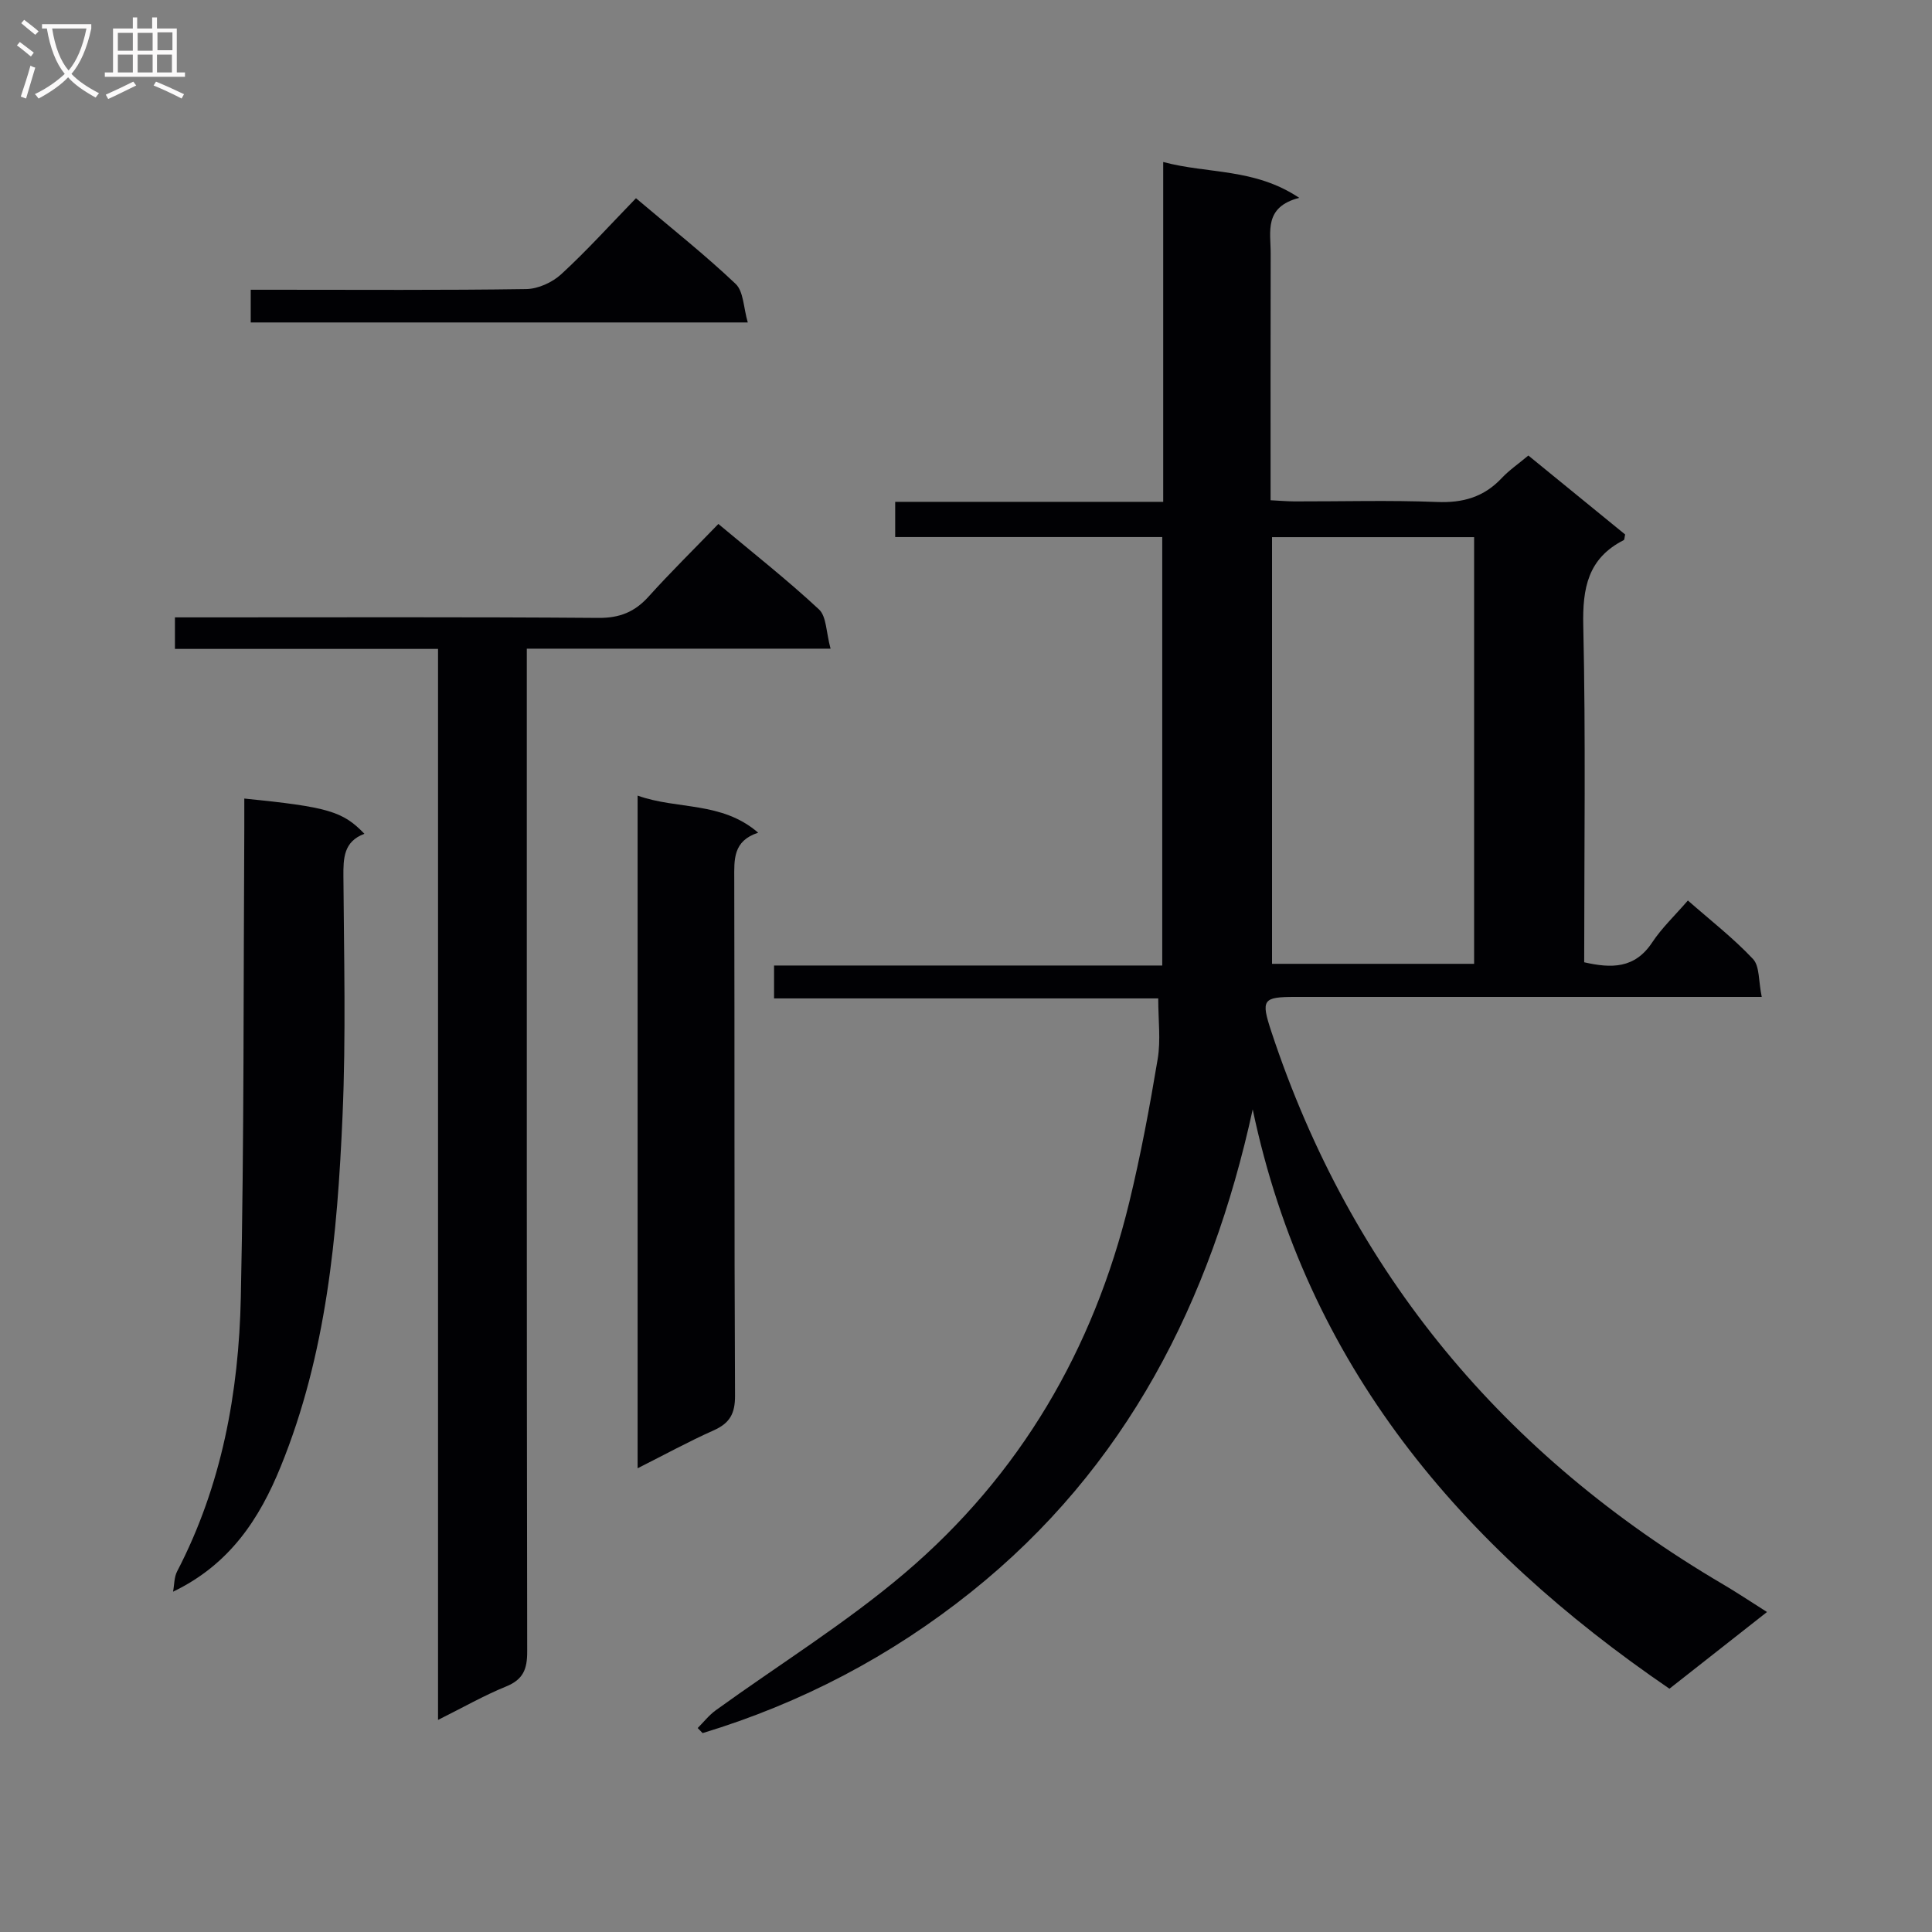 <svg enable-background="new 0 0 400 400" viewBox="0 0 400 400" xmlns="http://www.w3.org/2000/svg"><rect x="0" y="0" width="400" height="400" fill="#808080" stroke="none"/><g fill="#010104"><path d="m259.36 229.69c-8.67 39.7-26.14 74.21-58.31 99.92-16.6 13.27-35.19 23.03-55.58 29.21-.34-.35-.68-.7-1.02-1.05 1.24-1.24 2.35-2.67 3.75-3.68 13.05-9.44 26.86-17.98 39.09-28.37 23.87-20.28 39.1-46.31 46.5-76.75 2.38-9.81 4.24-19.77 5.9-29.74.65-3.88.11-7.96.11-12.52-26.35 0-52.73 0-79.54 0 0-2.44 0-4.32 0-6.81h80.37c0-29.83 0-59.05 0-88.71-18.45 0-36.7 0-55.29 0 0-2.5 0-4.57 0-7.29h55.49c0-23.57 0-46.49 0-70.36 9.32 2.5 18.85 1.22 28.16 7.42-7.38 1.91-5.89 7.04-5.91 11.53-.04 16.82-.02 33.64-.02 51.08 1.8.09 3.39.23 4.97.24 9.83.02 19.67-.27 29.49.12 5.37.22 9.7-1.02 13.38-4.93 1.57-1.67 3.51-2.99 5.53-4.69 6.82 5.56 13.49 11 20.04 16.35-.15.63-.13 1.09-.3 1.17-7.4 3.76-8.55 9.91-8.37 17.73.52 23.14.19 46.3.19 69.67 5.63 1.28 10.47 1.34 14.07-4.1 2-3.02 4.7-5.57 7.4-8.69 4.7 4.13 9.43 7.8 13.48 12.11 1.4 1.49 1.12 4.55 1.81 7.85-2.72 0-4.64 0-6.56 0-29.99 0-59.98 0-89.98 0-6.8 0-7.18.55-4.99 7.19 16.56 50.08 48.24 87.81 93.52 114.43 2.86 1.68 5.62 3.53 9.1 5.73-6.8 5.35-13.25 10.41-20.2 15.88-43.21-29.52-75.15-66.99-86.28-119.94zm4-118.48v88.34h41.84c0-29.51 0-58.85 0-88.34-14.04 0-27.67 0-41.84 0z"/><path d="m90.69 134.35c-18.69 0-36.45 0-54.47 0 0-2.24 0-4 0-6.53h5.74c27.32 0 54.64-.1 81.96.11 4.4.03 7.51-1.24 10.38-4.43 4.56-5.06 9.43-9.84 14.43-15.02 7.28 6.09 14.31 11.62 20.83 17.69 1.57 1.46 1.47 4.73 2.4 8.13-21.49 0-42.01 0-62.89 0v6.73c0 66.97-.03 133.94.08 200.9.01 3.63-.81 5.78-4.33 7.22-4.57 1.86-8.9 4.33-14.13 6.94 0-74.21 0-147.56 0-221.74z"/><path d="m35.83 329.54c.27-1.41.21-2.99.84-4.2 9.25-17.79 12.77-37.03 13.19-56.73.69-32.44.53-64.9.72-97.36.01-1.95 0-3.91 0-5.92 17.31 1.74 20.4 2.64 24.87 7.3-4.3 1.59-4.38 5.03-4.35 8.88.11 16.49.54 33-.18 49.46-1.07 24.74-3.31 49.39-12.81 72.69-4.38 10.78-10.54 20.24-22.28 25.88z"/><path d="m132.01 303.99c0-46.53 0-92.48 0-139.27 8.23 2.96 17.38 1.13 24.96 7.68-5.24 1.71-4.96 5.56-4.95 9.61.09 35.65-.02 71.3.16 106.95.02 3.74-1.11 5.7-4.42 7.18-5.15 2.29-10.1 5.01-15.75 7.85z"/><path d="m131.67 41.04c7.37 6.24 14.28 11.71 20.64 17.74 1.65 1.57 1.61 4.92 2.51 7.98-34.91 0-68.76 0-102.91 0 0-2.09 0-4.02 0-6.77h5.15c17.3 0 34.61.12 51.9-.14 2.46-.04 5.39-1.38 7.23-3.07 5.25-4.82 10.05-10.14 15.48-15.74z"/></g><path d="m6.4 11.7c-1-.8-1.9-1.6-2.9-2.3l.6-.7c.9.7 1.9 1.4 2.9 2.2zm-2.1 8.3c.7-2.1 1.4-4.2 2-6.4.2.1.6.3 1 .4-.7 2.3-1.3 4.4-1.9 6.4zm3-12.8c-1.1-.9-2.1-1.7-2.9-2.4l.6-.7c1 .8 2 1.5 3 2.4zm1.4-1.3v-.9h10.2v.9c-.9 4.2-2.3 7.3-4.1 9.4 1.3 1.4 3.2 2.7 5.7 4-.2.2-.4.5-.7.9-2.5-1.4-4.4-2.7-5.7-4.2-1.4 1.5-3.5 3-6.1 4.4 0 0 0 0-.1-.1-.3-.4-.5-.7-.7-.8 2.7-1.3 4.7-2.8 6.2-4.2-1.8-2.2-3-5.3-3.7-9.4zm9.2 0h-7.1c.6 3.8 1.7 6.7 3.4 8.7 1.7-2 2.9-4.8 3.7-8.7z" fill="#fbfafa"/><path d="m31.6 3.6h.9v2.3h4.1v9.1h1.7v.9h-16.6v-.9h1.7v-9.1h4.1v-2.3h.9v2.3h3.1v-2.3zm-4 13.3.6.8c-1.9.9-3.8 1.9-5.8 2.8-.2-.3-.3-.6-.5-.9 2-.9 3.9-1.8 5.7-2.7zm-3.2-10.1v3.7h3.1v-3.7zm0 4.5v3.7h3.1v-3.7zm4.1-4.5v3.7h3.1v-3.7zm0 4.5v3.7h3.1v-3.7zm9.1 9.1c-2.1-1.1-4.1-2-5.8-2.7l.5-.8c2.2.9 4.1 1.8 5.8 2.6zm-1.9-13.7h-3.1v3.7h3.1v-3.6zm-3.2 4.6v3.7h3.1v-3.7z" fill="#fbfafa"/></svg>